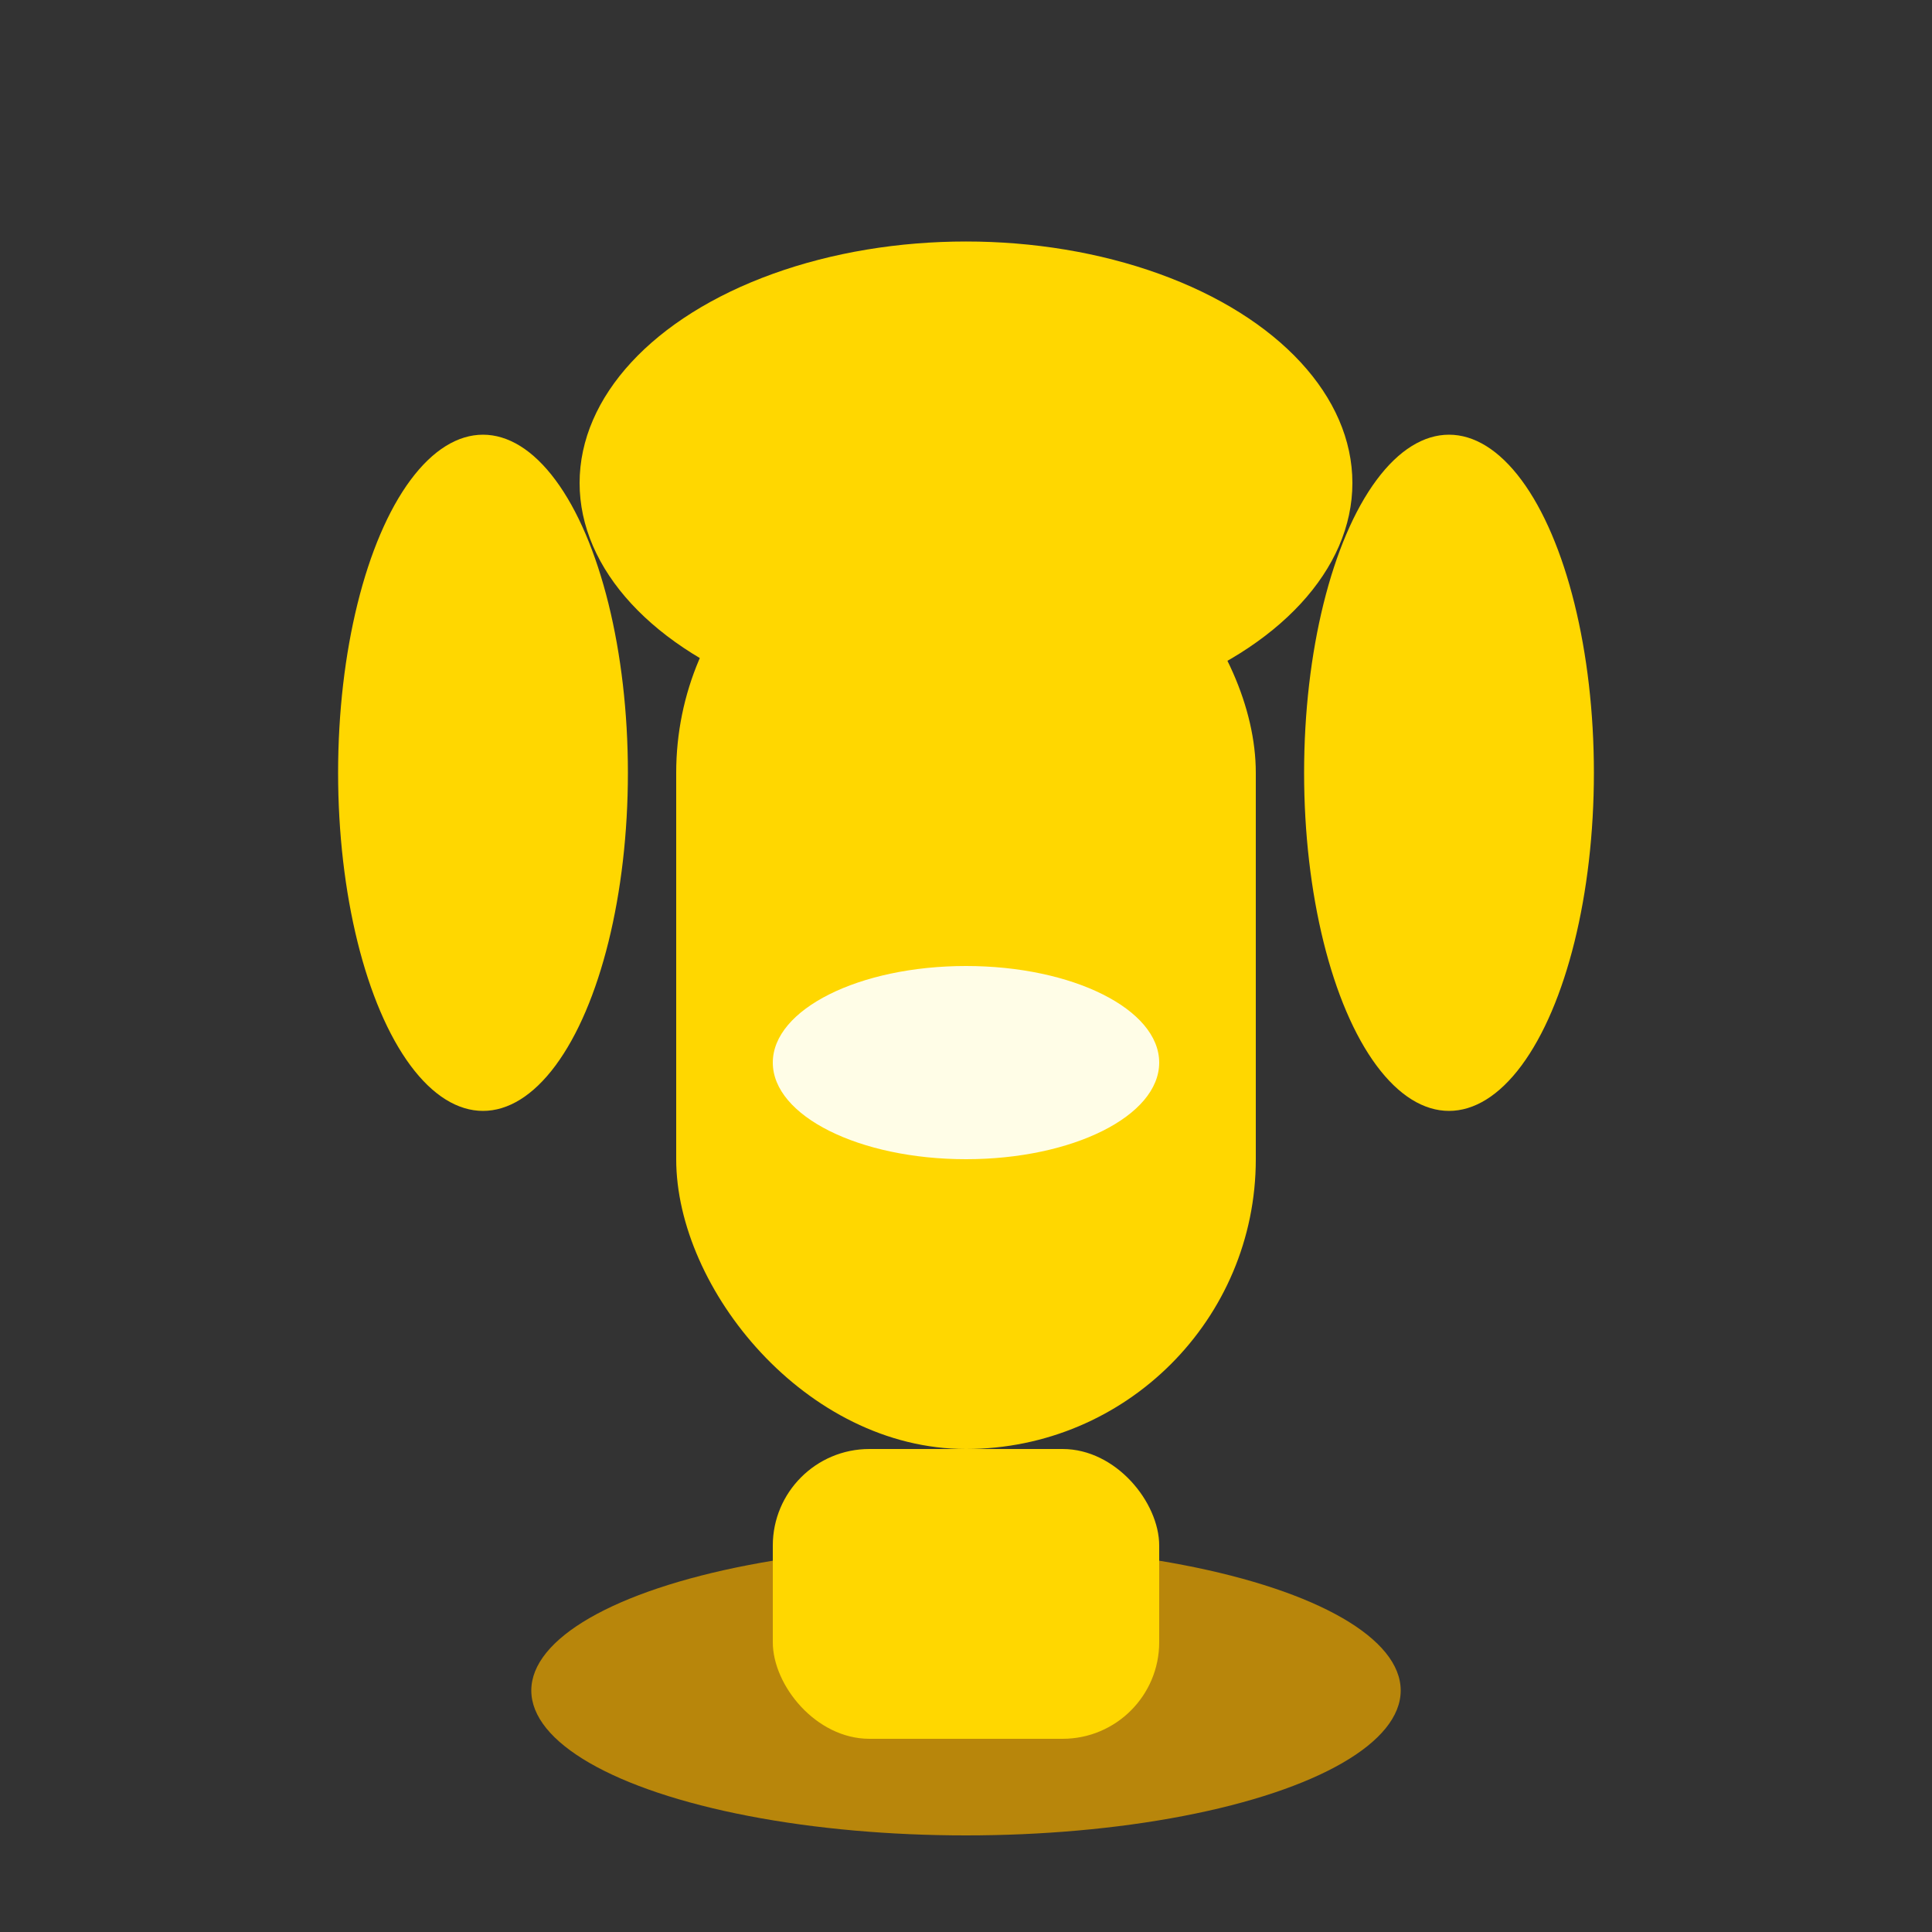 <svg width="80" height="80" viewBox="0 0 80 80" fill="none" xmlns="http://www.w3.org/2000/svg">
  <rect x="0" y="0" width="80" height="80" fill="#333333" stroke="none"/>
  <ellipse cx="40" cy="70" rx="18" ry="6" fill="#B8860B"/>
  <rect x="32" y="60" width="16" height="12" rx="4" fill="#FFD700"/>
  <rect x="28" y="20" width="24" height="40" rx="12" fill="#FFD700"/>
  <ellipse cx="40" cy="20" rx="16" ry="10" fill="#FFD700"/>
  <ellipse cx="20" cy="32" rx="6" ry="14" fill="#FFD700"/>
  <ellipse cx="60" cy="32" rx="6" ry="14" fill="#FFD700"/>
  <ellipse cx="40" cy="44" rx="8" ry="4" fill="#fffde7"/>
</svg> 